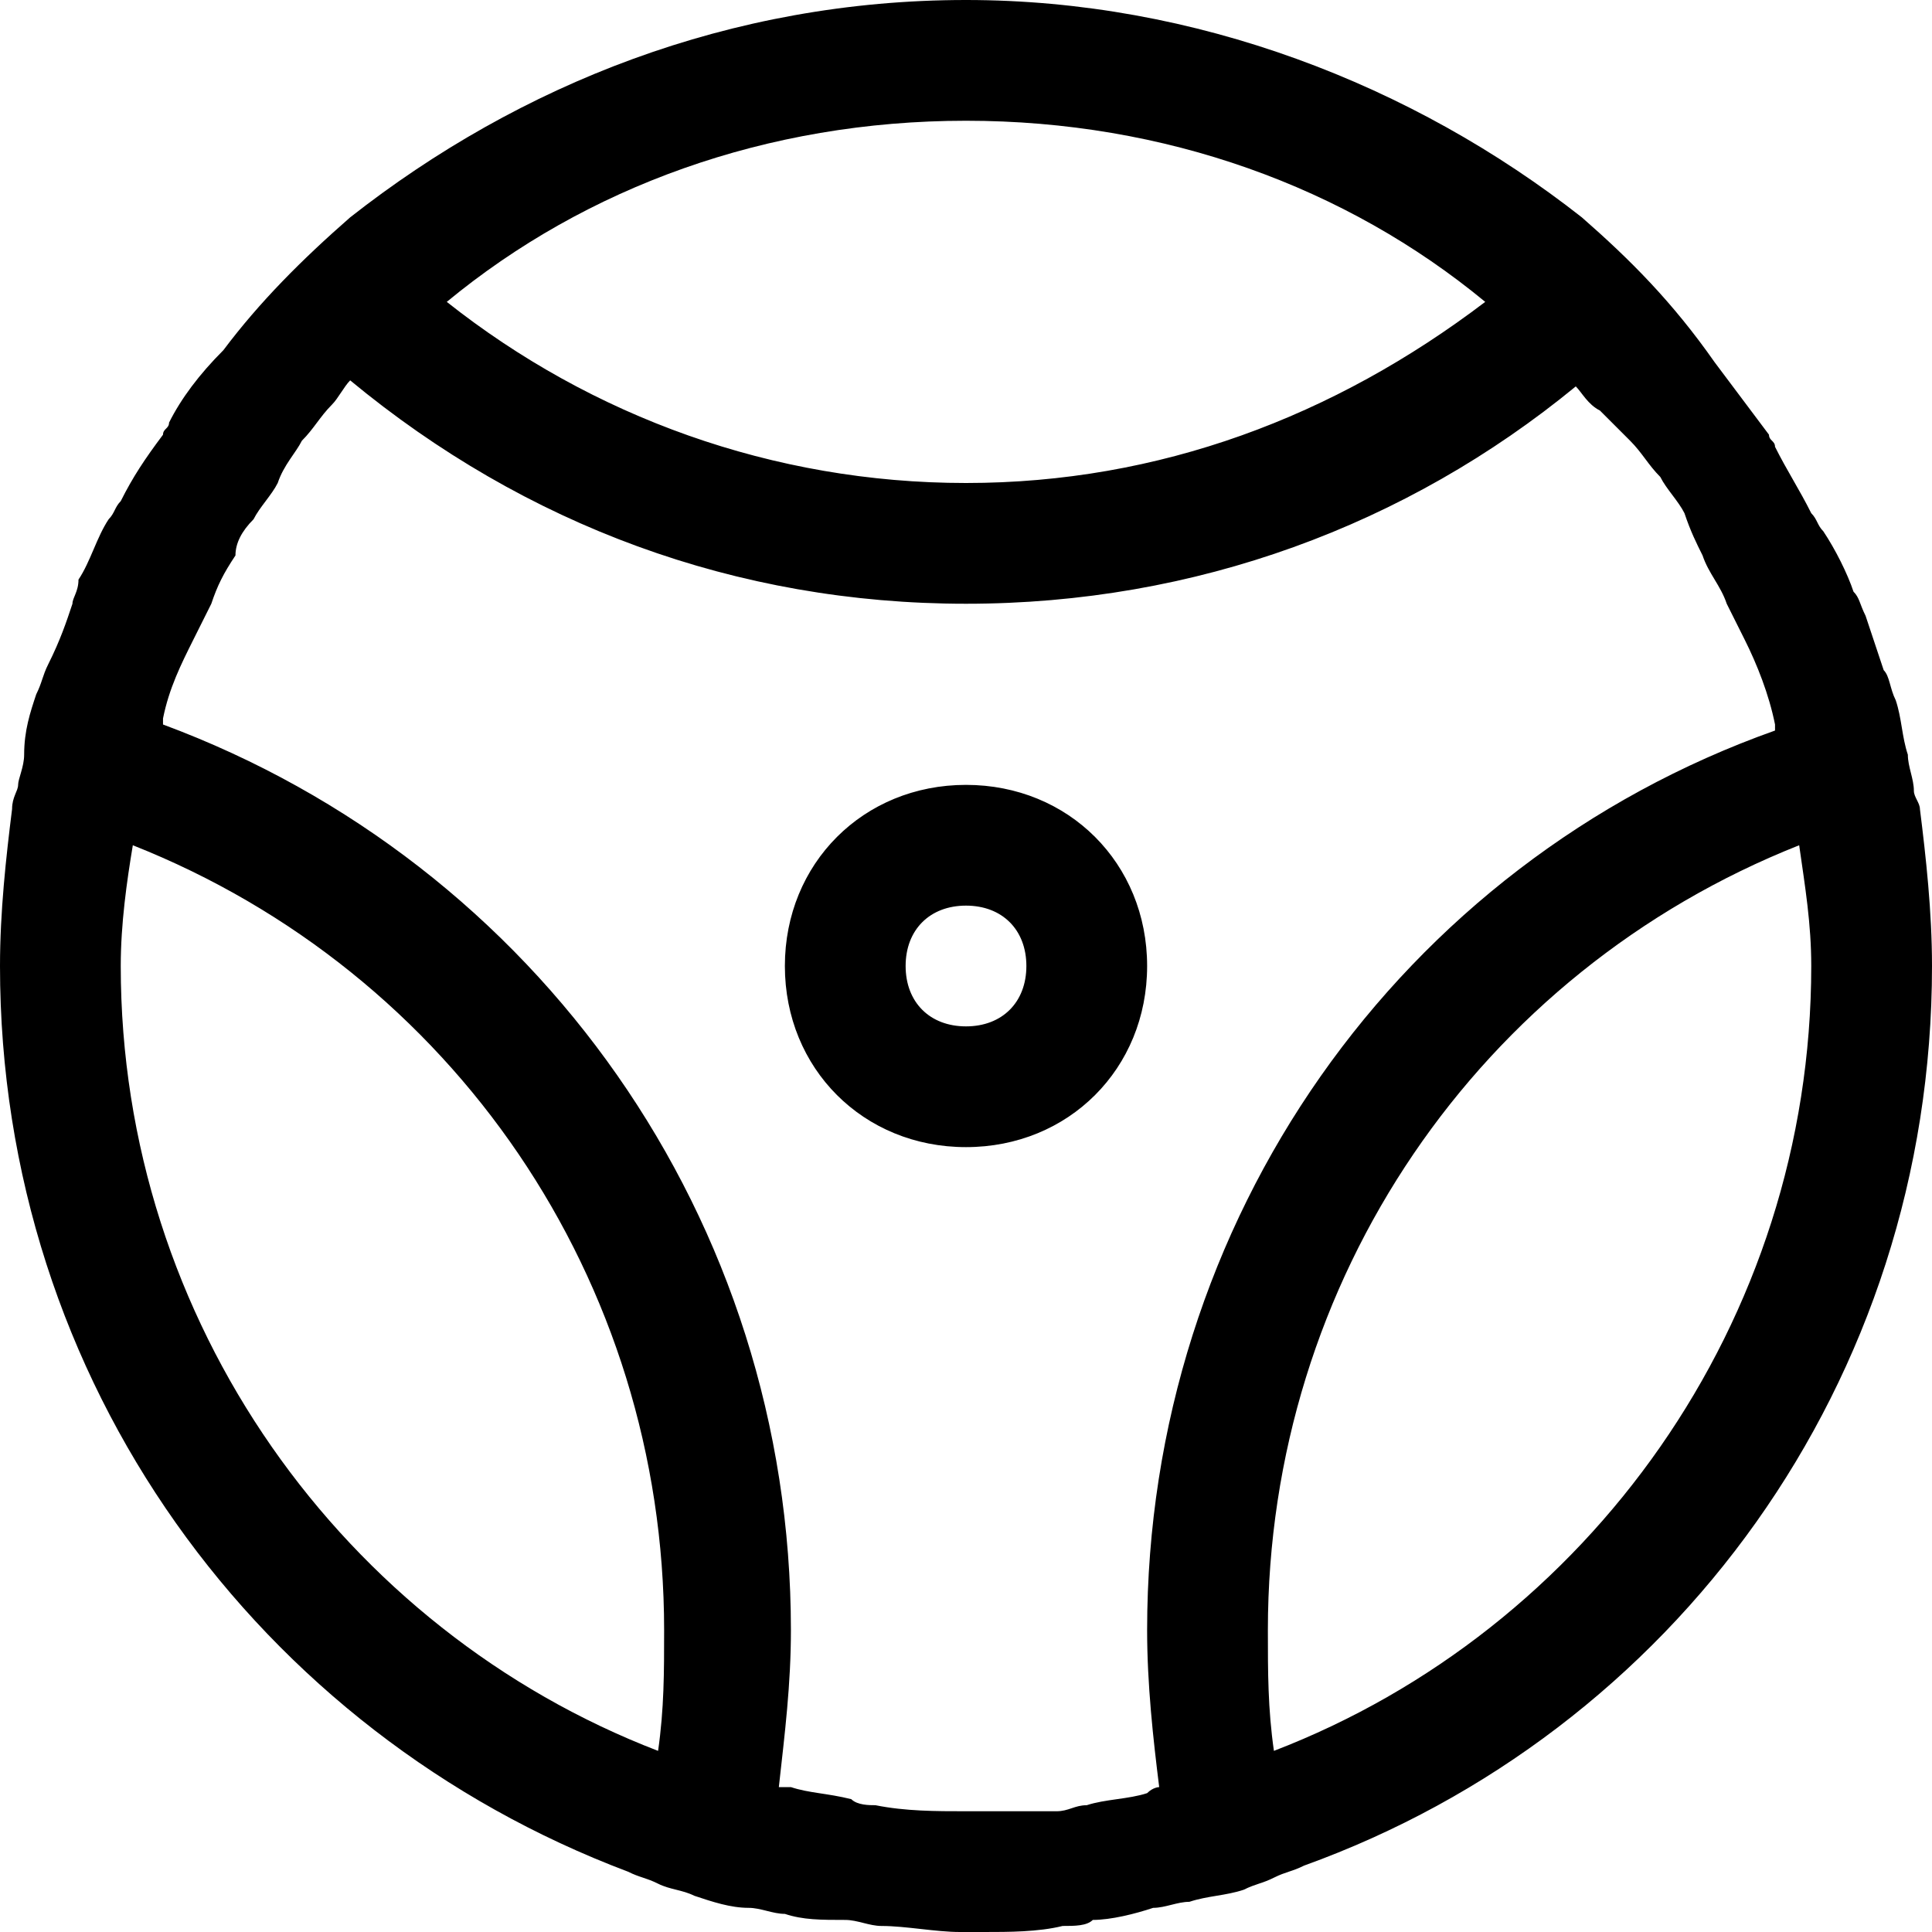 <svg class="icon" width="200" height="200" viewBox="0 0 1024 1024" xmlns="http://www.w3.org/2000/svg"><path d="M1024 512c0-28.8-3.2-57.6-6.4-83.2 0-3.2-3.2-6.4-3.2-9.6 0-6.4-3.2-12.8-3.2-19.2-3.2-9.6-3.2-19.2-6.4-28.8-3.2-6.4-3.2-12.8-6.4-16l-9.6-28.8c-3.2-6.4-3.2-9.6-6.4-12.8-3.2-9.6-9.6-22.4-16-32-3.2-3.2-3.2-6.4-6.4-9.6-6.4-12.8-12.8-22.4-19.2-35.2 0-3.2-3.2-3.2-3.2-6.4L908.8 192c-22.4-32-44.8-54.4-70.4-76.8C748.8 44.8 633.6 0 512 0 387.2 0 275.2 44.8 185.6 115.2c-25.6 22.4-48 44.8-67.2 70.4-12.8 12.8-22.4 25.6-28.8 38.4 0 3.2-3.2 3.2-3.2 6.4-9.6 12.8-16 22.4-22.4 35.2-3.2 3.2-3.2 6.4-6.4 9.6-6.4 9.6-9.6 22.4-16 32 0 6.4-3.2 9.6-3.2 12.8-3.2 9.6-6.4 19.2-12.8 32-3.2 6.4-3.2 9.6-6.4 16-3.2 9.6-6.4 19.2-6.4 32 0 6.4-3.2 12.8-3.2 16 0 3.2-3.2 6.4-3.2 12.8C3.2 454.4 0 483.2 0 512c0 220.8 137.6 406.4 332.8 480 6.4 3.2 9.6 3.2 16 6.4s12.8 3.2 19.2 6.4c9.6 3.2 19.2 6.4 28.8 6.4 6.4 0 12.8 3.2 19.2 3.2 9.6 3.2 19.2 3.2 32 3.2 6.4 0 12.8 3.2 19.2 3.2 12.8 0 28.8 3.2 41.6 3.2h12.8c12.8 0 28.8 0 41.6-3.2 6.4 0 12.8 0 16-3.2 9.6 0 22.4-3.2 32-6.4 6.4 0 12.8-3.2 19.2-3.2 9.6-3.2 19.2-3.2 28.8-6.4 6.4-3.2 9.6-3.2 16-6.4s9.6-3.2 16-6.4C886.4 918.4 1024 732.8 1024 512zM608 950.4c-9.6 3.2-22.4 3.2-32 6.4-6.4 0-9.6 3.2-16 3.2h-48c-16 0-32 0-48-3.2-3.2 0-9.6 0-12.8-3.2-12.8-3.2-22.4-3.2-32-6.4h-6.4c3.2-28.8 6.4-54.4 6.4-83.2 0-217.6-134.4-406.4-332.8-480v-3.2c3.2-16 9.6-28.8 16-41.6L112 320c3.2-9.6 6.4-16 12.8-25.6 0-6.4 3.2-12.8 9.6-19.2 3.2-6.4 9.6-12.8 12.8-19.2 3.2-9.6 9.6-16 12.8-22.4 6.4-6.4 9.6-12.8 16-19.2 3.2-3.2 6.4-9.6 9.6-12.8C278.4 278.4 390.4 320 512 320c121.6 0 233.6-41.6 323.2-115.2 3.2 3.2 6.4 9.6 12.8 12.8l16 16c6.4 6.4 9.6 12.8 16 19.2 3.2 6.4 9.6 12.8 12.8 19.2 3.2 9.6 6.4 16 9.6 22.4 3.2 9.6 9.6 16 12.8 25.6l9.6 19.2c6.4 12.8 12.8 28.8 16 44.8v3.2C742.4 457.6 608 646.4 608 864c0 28.8 3.2 57.6 6.4 83.2 0 0-3.2 0-6.4 3.2zM512 64c105.6 0 201.6 35.2 275.2 96-80 60.8-172.8 96-275.2 96-102.4 0-198.4-35.2-275.2-96C310.4 99.2 406.4 64 512 64zM64 512c0-22.4 3.2-44.8 6.4-64C240 515.2 352 678.4 352 864c0 22.4 0 41.6-3.2 64C182.4 864 64 700.8 64 512zm611.2 416c-3.2-22.4-3.2-41.6-3.2-64 0-185.6 112-348.8 281.6-416 3.2 22.4 6.4 41.6 6.4 64 0 188.8-118.4 352-284.8 416zM512 416c-54.4 0-96 41.6-96 96s41.6 96 96 96 96-41.6 96-96-41.6-96-96-96zm0 128c-19.2 0-32-12.8-32-32s12.8-32 32-32 32 12.8 32 32-12.8 32-32 32z"/></svg>